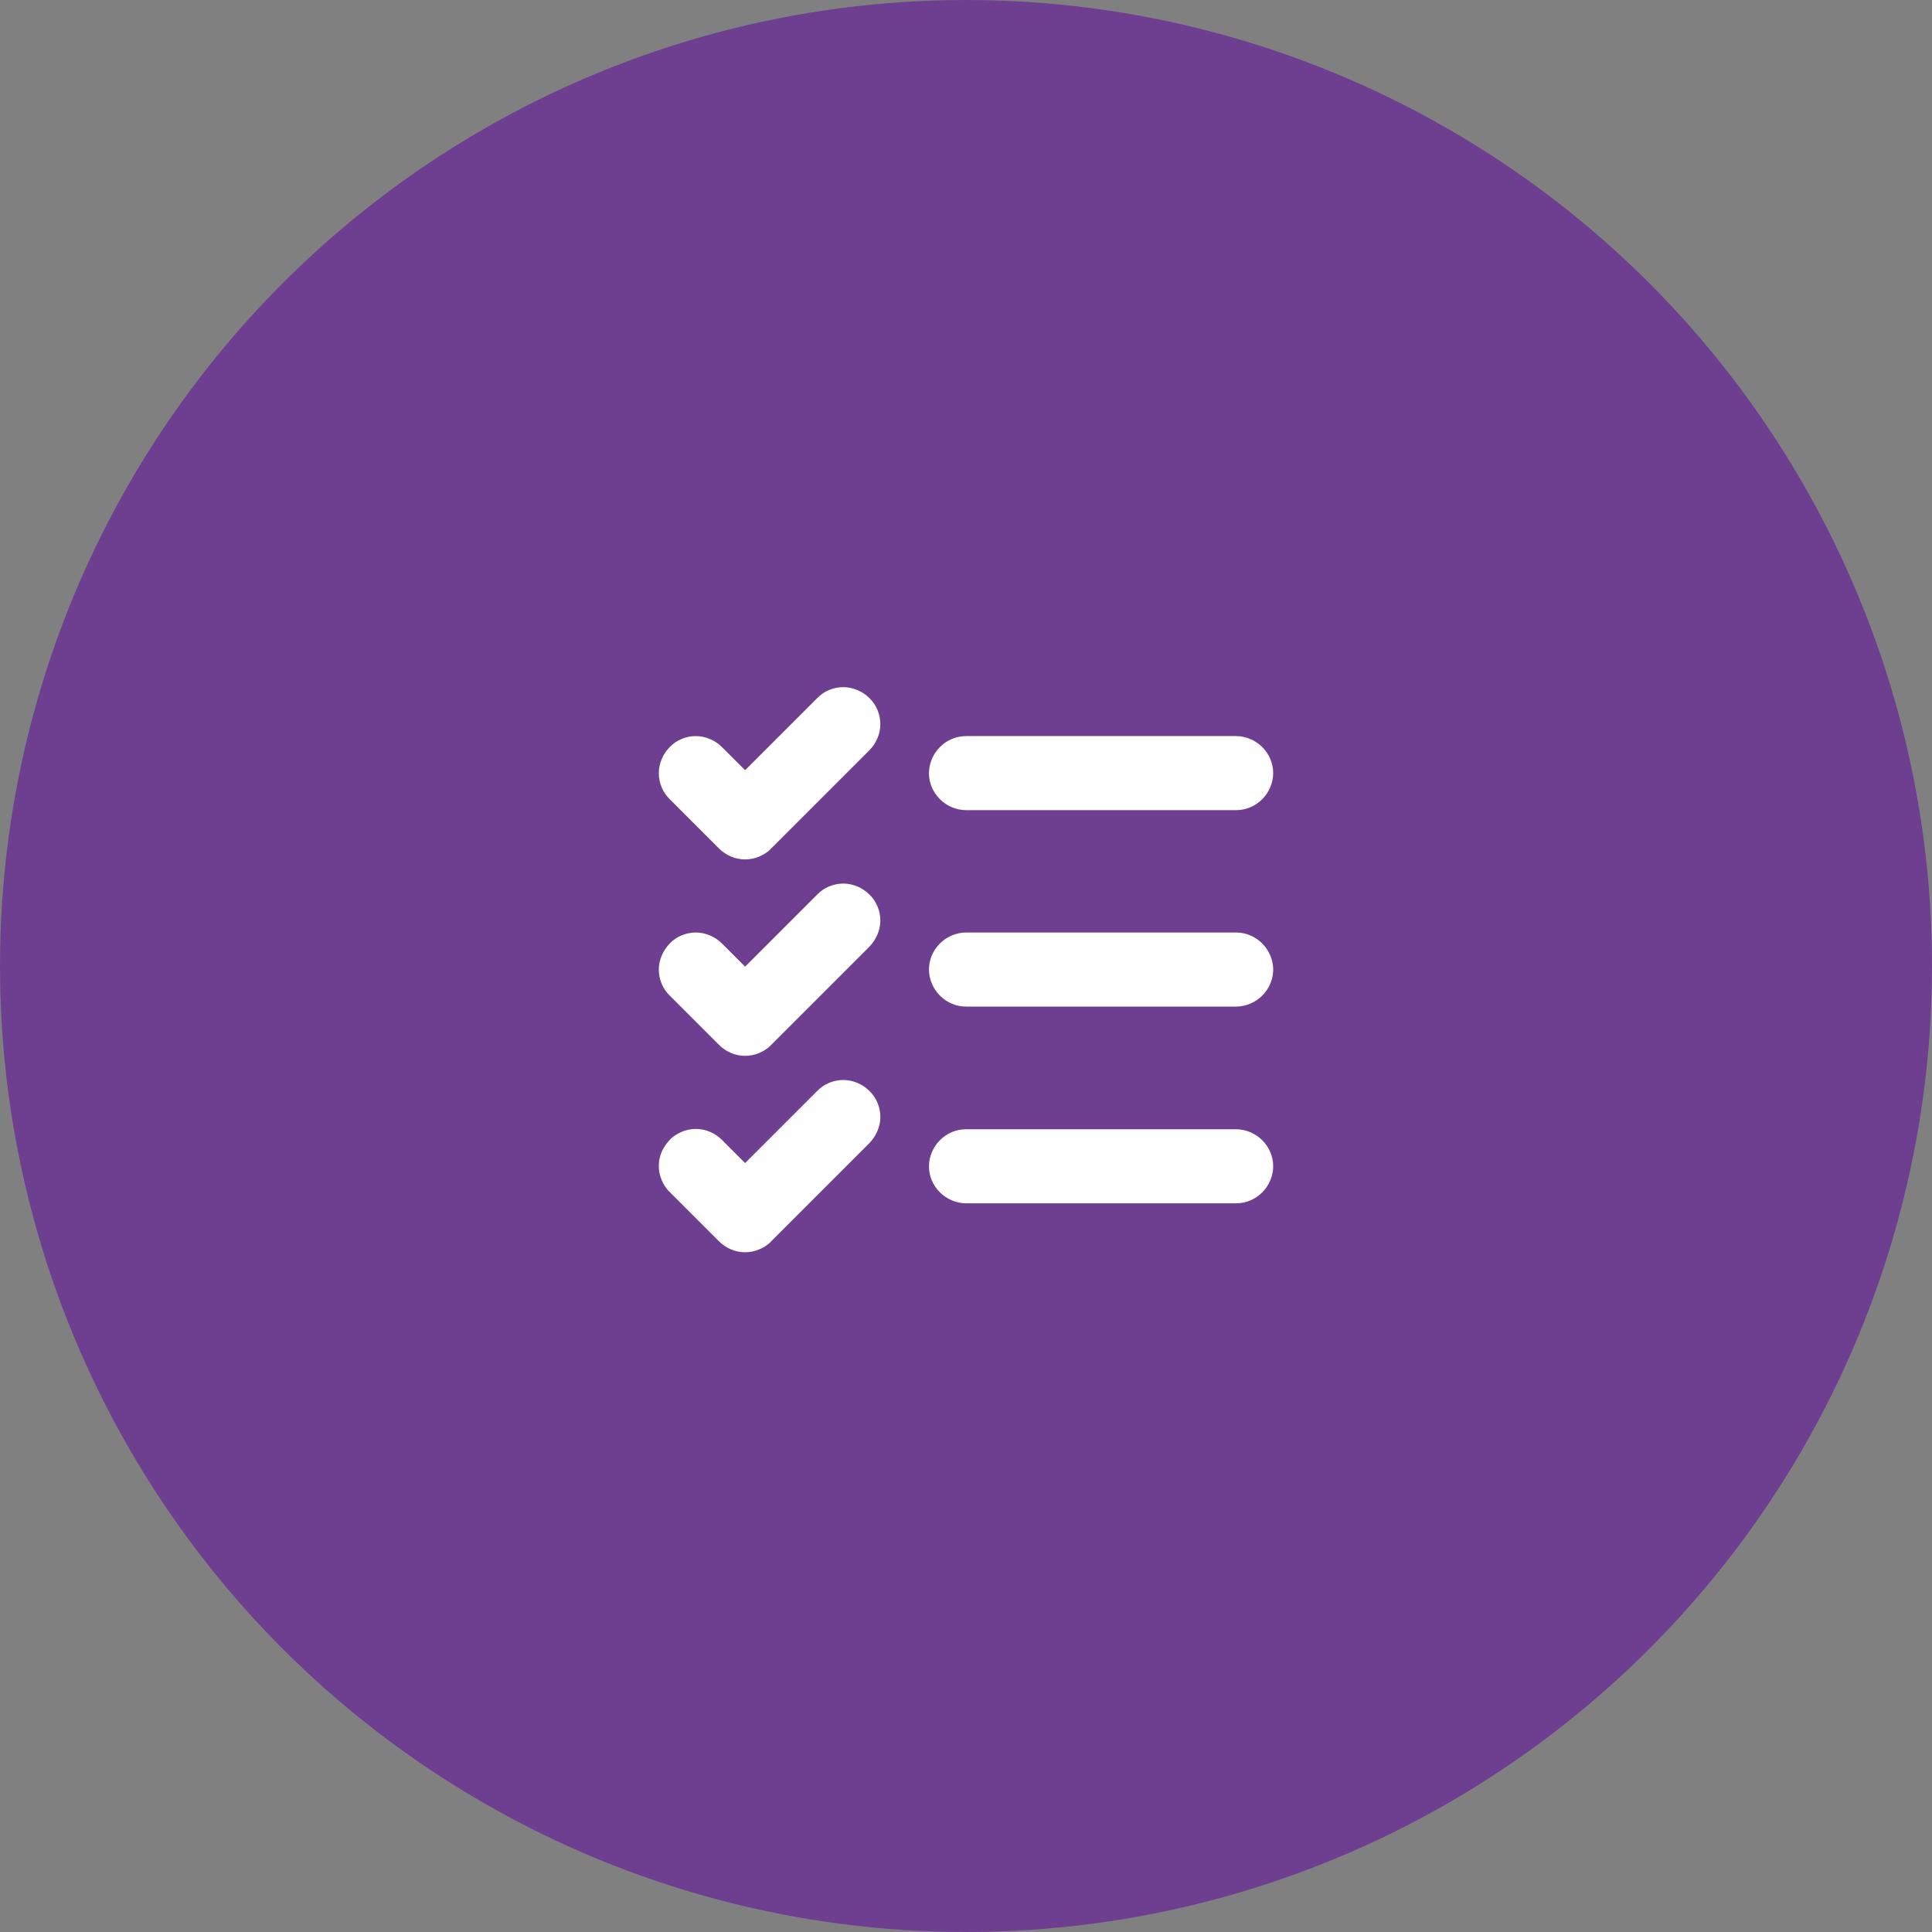 <?xml version="1.0" encoding="UTF-8"?>
<svg id="Layer_1" data-name="Layer 1" xmlns="http://www.w3.org/2000/svg" viewBox="0 0 60 60">
  <rect x="0" y="0" width="60" height="60" fill="#808080" stroke="none"/>
  <circle cx="30" cy="30" r="30" style="fill: #6e3f91;"/>
  <path d="M39.54,30.11c0,.3-.12.59-.34.81-.21.21-.51.34-.81.34h-8.39c-.3,0-.59-.12-.81-.34-.21-.21-.34-.51-.34-.81s.12-.59.34-.81c.21-.21.51-.34.81-.34h8.39c.3,0,.59.12.81.34.21.21.34.51.34.81ZM30,25.16h8.39c.3,0,.59-.12.81-.34.21-.21.34-.51.34-.81s-.12-.59-.34-.81c-.21-.21-.51-.34-.81-.34h-8.39c-.3,0-.59.12-.81.34-.21.21-.34.51-.34.81s.12.59.34.81c.21.21.51.34.81.34ZM38.39,35.07h-8.39c-.3,0-.59.12-.81.34-.21.21-.34.51-.34.81s.12.59.34.81c.21.21.51.34.81.34h8.39c.3,0,.59-.12.81-.34.21-.21.34-.51.34-.81s-.12-.59-.34-.81c-.21-.21-.51-.34-.81-.34ZM25.38,21.68l-2.24,2.24-.72-.72c-.21-.21-.51-.34-.81-.34s-.6.12-.81.34c-.21.21-.34.51-.34.81s.12.6.34.81l1.53,1.53c.11.11.23.19.37.25.14.06.29.09.44.09s.3-.03.44-.09c.14-.06.27-.14.37-.25l3.05-3.05c.21-.21.34-.51.34-.81s-.12-.6-.34-.81c-.21-.21-.51-.34-.81-.34s-.6.12-.81.34h0ZM25.38,27.78l-2.24,2.24-.72-.72c-.21-.21-.51-.34-.81-.34s-.6.12-.81.34c-.21.22-.34.51-.34.81s.12.6.34.81l1.53,1.53c.11.11.23.19.37.25.14.06.29.09.44.09s.3-.03.44-.09c.14-.06.27-.14.37-.25l3.05-3.05c.21-.22.34-.51.34-.81s-.12-.6-.34-.81c-.21-.21-.51-.34-.81-.34s-.6.12-.81.34h0ZM25.38,33.88l-2.24,2.24-.72-.72c-.11-.11-.23-.19-.37-.25-.14-.06-.29-.09-.44-.09s-.3.03-.44.09c-.14.06-.27.14-.37.25s-.19.23-.25.37c-.06.14-.09.29-.09.44s.03.3.09.44c.06.14.14.27.25.37l1.53,1.53c.11.11.23.19.37.25.14.06.29.09.44.09s.3-.03.44-.09c.14-.06.27-.14.37-.25l3.05-3.05c.21-.22.34-.51.34-.81s-.12-.6-.34-.81c-.21-.21-.51-.34-.81-.34s-.6.12-.81.34h0Z" style="fill: #fff;"/>
</svg>